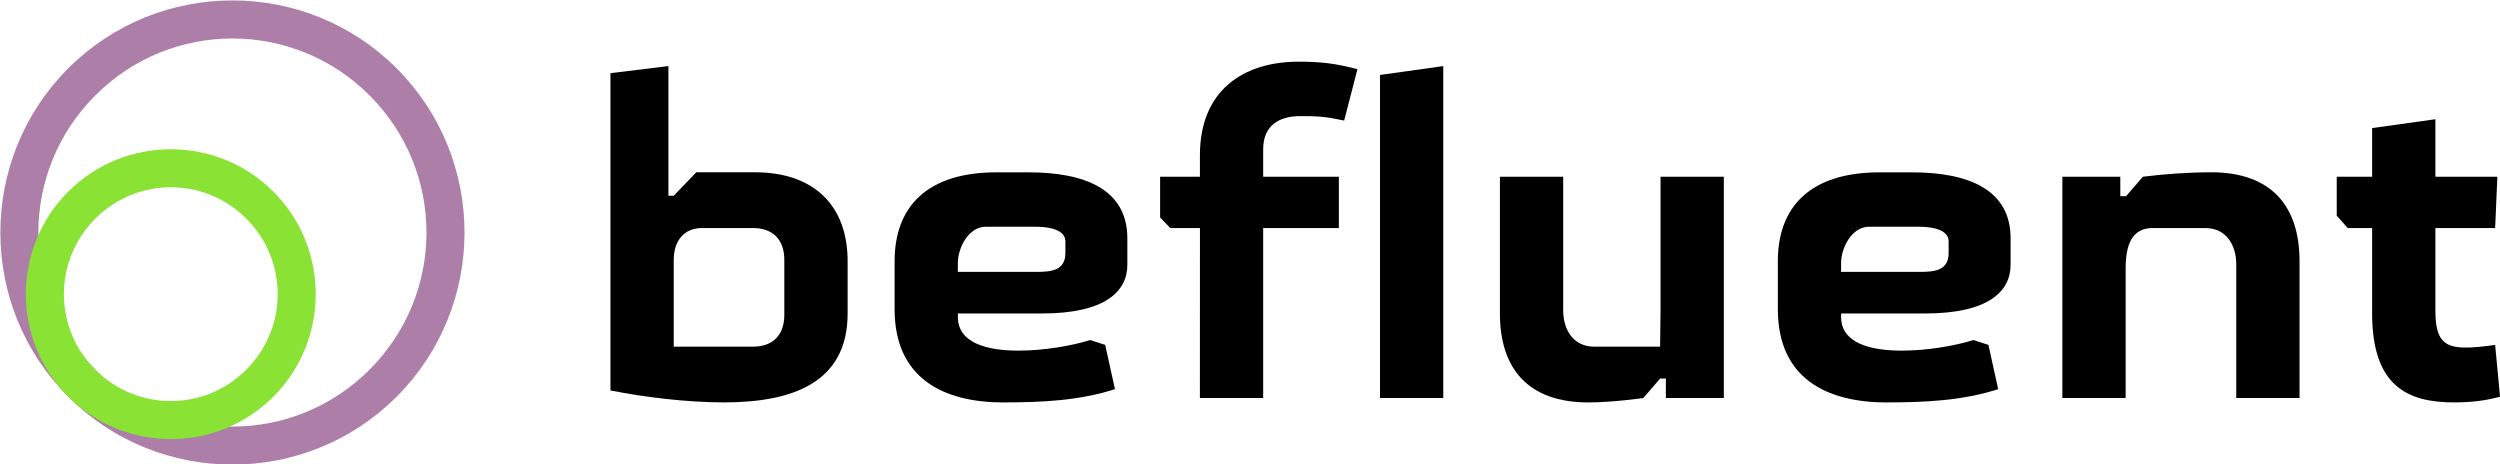 <?xml version="1.0" encoding="UTF-8" standalone="no"?>
<!-- Created with Inkscape (http://www.inkscape.org/) -->

<svg
   width="294.759"
   height="54.716"
   viewBox="0 0 77.988 14.477"
   version="1.1"
   id="svg5"
   inkscape:version="1.1.2 (0a00cf5339, 2022-02-04)"
   sodipodi:docname="logo.svg"
   xmlns:inkscape="http://www.inkscape.org/namespaces/inkscape"
   xmlns:sodipodi="http://sodipodi.sourceforge.net/DTD/sodipodi-0.dtd"
   xmlns="http://www.w3.org/2000/svg"
   xmlns:svg="http://www.w3.org/2000/svg">
  <sodipodi:namedview
     id="namedview7"
     pagecolor="#ffffff"
     bordercolor="#666666"
     borderopacity="1.0"
     inkscape:pageshadow="2"
     inkscape:pageopacity="0.0"
     inkscape:pagecheckerboard="true"
     inkscape:document-units="px"
     showgrid="false"
     showborder="true"
     units="px"
     inkscape:zoom="1"
     inkscape:cx="-102"
     inkscape:cy="83.5"
     inkscape:window-width="1366"
     inkscape:window-height="699"
     inkscape:window-x="0"
     inkscape:window-y="0"
     inkscape:window-maximized="1"
     inkscape:current-layer="layer1"
     fit-margin-top="0"
     fit-margin-left="0"
     fit-margin-right="0"
     fit-margin-bottom="0" />
  <defs
     id="defs2" />
  <g
     inkscape:label="Layer 1"
     inkscape:groupmode="layer"
     id="layer1"
     transform="translate(209.765,89.383)">
    <g
       id="g61">
      <g
         id="g1157"
         transform="matrix(-0.319,-0.319,0.319,-0.319,-262.007,-163.751)">
        <path
           style="color:#000000;fill:#ad7fa8;-inkscape-stroke:none"
           d="m -221.182,-50.742 c -8.852,0 -16.057,7.205 -16.057,16.057 0,8.852 7.205,16.057 16.057,16.057 8.852,0 16.057,-7.205 16.057,-16.057 0,-8.852 -7.205,-16.057 -16.057,-16.057 z m 0,2.646 c 7.422,0 13.41,5.988 13.41,13.41 0,7.422 -5.988,13.41 -13.41,13.41 -7.422,0 -13.41,-5.988 -13.41,-13.41 0,-7.422 5.988,-13.41 13.41,-13.41 z"
           id="circle990" />
        <path
           style="color:#000000;fill:#8ae234;-inkscape-stroke:none"
           d="m -221.182,-50.742 c -5.523,0 -10.029,4.506 -10.029,10.029 0,5.523 4.506,10.029 10.029,10.029 5.523,0 10.029,-4.506 10.029,-10.029 0,-5.523 -4.506,-10.029 -10.029,-10.029 z m 0,2.646 c 4.093,0 7.383,3.289 7.383,7.383 0,4.093 -3.289,7.385 -7.383,7.385 -4.093,0 -7.383,-3.291 -7.383,-7.385 0,-4.093 3.289,-7.383 7.383,-7.383 z"
           id="circle992" />
      </g>
      <g
         aria-label="befluent"
         id="text2003"
         style="font-size:13.804px;line-height:1.15;font-family:Parquetipo;-inkscape-font-specification:Parquetipo;fill:#000000;stroke-width:0.345">
        <path
           d="m -187.188,-76.83 c 2.112,0 3.865,-0.594 3.865,-2.775 v -1.629 c 0,-1.712 -1.022,-2.775 -2.899,-2.775 h -1.822 l -0.704,0.732 h -0.166 v -4.045 l -1.808,0.221 v 9.898 c 1.035,0.207 2.374,0.373 3.534,0.373 z m -1.56,-1.739 v -2.706 c 0,-0.607 0.331,-0.994 0.883,-0.994 h 1.587 c 0.649,0 0.98,0.387 0.98,0.994 v 1.712 c 0,0.607 -0.331,0.994 -0.98,0.994 z"
           id="path6010"
           style="fill:#000000" />
        <path
           d="m -178.449,-76.83 c 1.187,0 2.361,-0.055 3.465,-0.414 l -0.304,-1.38 -0.469,-0.152 c -0.566,0.179 -1.436,0.331 -2.236,0.331 -1.008,0 -1.891,-0.248 -1.891,-1.049 v -0.11 h 2.623 c 1.974,0 2.664,-0.69 2.664,-1.518 v -0.828 c 0,-1.518 -1.311,-2.057 -3.078,-2.057 h -1.008 c -2.153,0 -3.175,1.063 -3.175,2.775 v 1.491 c 0,2.153 1.505,2.913 3.41,2.913 z m -1.436,-4.072 v -0.276 c 0,-0.469 0.331,-1.132 0.87,-1.132 h 1.56 c 0.497,0 0.925,0.124 0.925,0.456 v 0.359 c 0,0.552 -0.428,0.594 -0.925,0.594 z"
           id="path6012"
           style="fill:#000000" />
        <path
           d="m -172.334,-76.968 h 1.974 v -5.301 h 2.361 v -1.601 h -2.361 v -0.856 c 0,-0.732 0.483,-1.035 1.16,-1.035 0.552,0 0.773,0.014 1.367,0.138 l 0.414,-1.601 c -0.676,-0.179 -1.132,-0.235 -1.836,-0.235 -1.739,0 -3.078,0.911 -3.078,2.913 v 0.676 h -1.242 v 1.27 l 0.318,0.331 h 0.925 z"
           id="path6014"
           style="fill:#000000" />
        <path
           d="m -166.716,-76.968 h 1.974 v -10.353 l -1.974,0.276 z"
           id="path6016"
           style="fill:#000000" />
        <path
           d="m -155.99,-76.968 v -6.902 h -1.974 v 4.169 l -0.014,1.132 h -2.057 c -0.649,0 -0.966,-0.525 -0.966,-1.132 v -4.169 h -1.974 v 4.266 c 0,1.712 0.87,2.775 2.761,2.775 0.759,0 1.712,-0.138 1.712,-0.138 l 0.525,-0.607 h 0.179 v 0.607 z"
           id="path6018"
           style="fill:#000000" />
        <path
           d="m -150.896,-76.83 c 1.187,0 2.361,-0.055 3.465,-0.414 l -0.304,-1.38 -0.469,-0.152 c -0.566,0.179 -1.436,0.331 -2.236,0.331 -1.008,0 -1.891,-0.248 -1.891,-1.049 v -0.11 h 2.623 c 1.974,0 2.664,-0.69 2.664,-1.518 v -0.828 c 0,-1.518 -1.311,-2.057 -3.078,-2.057 h -1.008 c -2.153,0 -3.175,1.063 -3.175,2.775 v 1.491 c 0,2.153 1.505,2.913 3.41,2.913 z m -1.436,-4.072 v -0.276 c 0,-0.469 0.331,-1.132 0.87,-1.132 h 1.56 c 0.497,0 0.925,0.124 0.925,0.456 v 0.359 c 0,0.552 -0.428,0.594 -0.925,0.594 z"
           id="path6020"
           style="fill:#000000" />
        <path
           d="m -140.791,-84.008 c -0.718,0 -1.463,0.055 -2.126,0.138 l -0.525,0.607 h -0.179 v -0.607 h -1.808 v 6.902 h 1.974 v -4.031 c 0,-0.745 0.193,-1.27 0.842,-1.27 h 1.643 c 0.649,0 0.966,0.525 0.966,1.132 v 4.169 h 1.974 v -4.266 c 0,-1.712 -0.87,-2.775 -2.761,-2.775 z"
           id="path6022"
           style="fill:#000000" />
        <path
           d="m -135.766,-79.605 c 0,2.278 1.118,2.775 2.554,2.775 0.538,0 0.994,-0.055 1.436,-0.179 l -0.152,-1.615 c -0.373,0.055 -0.676,0.083 -0.925,0.083 -0.676,0 -0.939,-0.248 -0.939,-1.146 v -2.581 h 1.864 l 0.069,-1.601 h -1.933 v -1.795 l -1.974,0.276 v 1.518 h -1.104 v 1.215 l 0.345,0.387 h 0.759 z"
           id="path6024"
           style="fill:#000000" />
      </g>
    </g>
  </g>
</svg>
